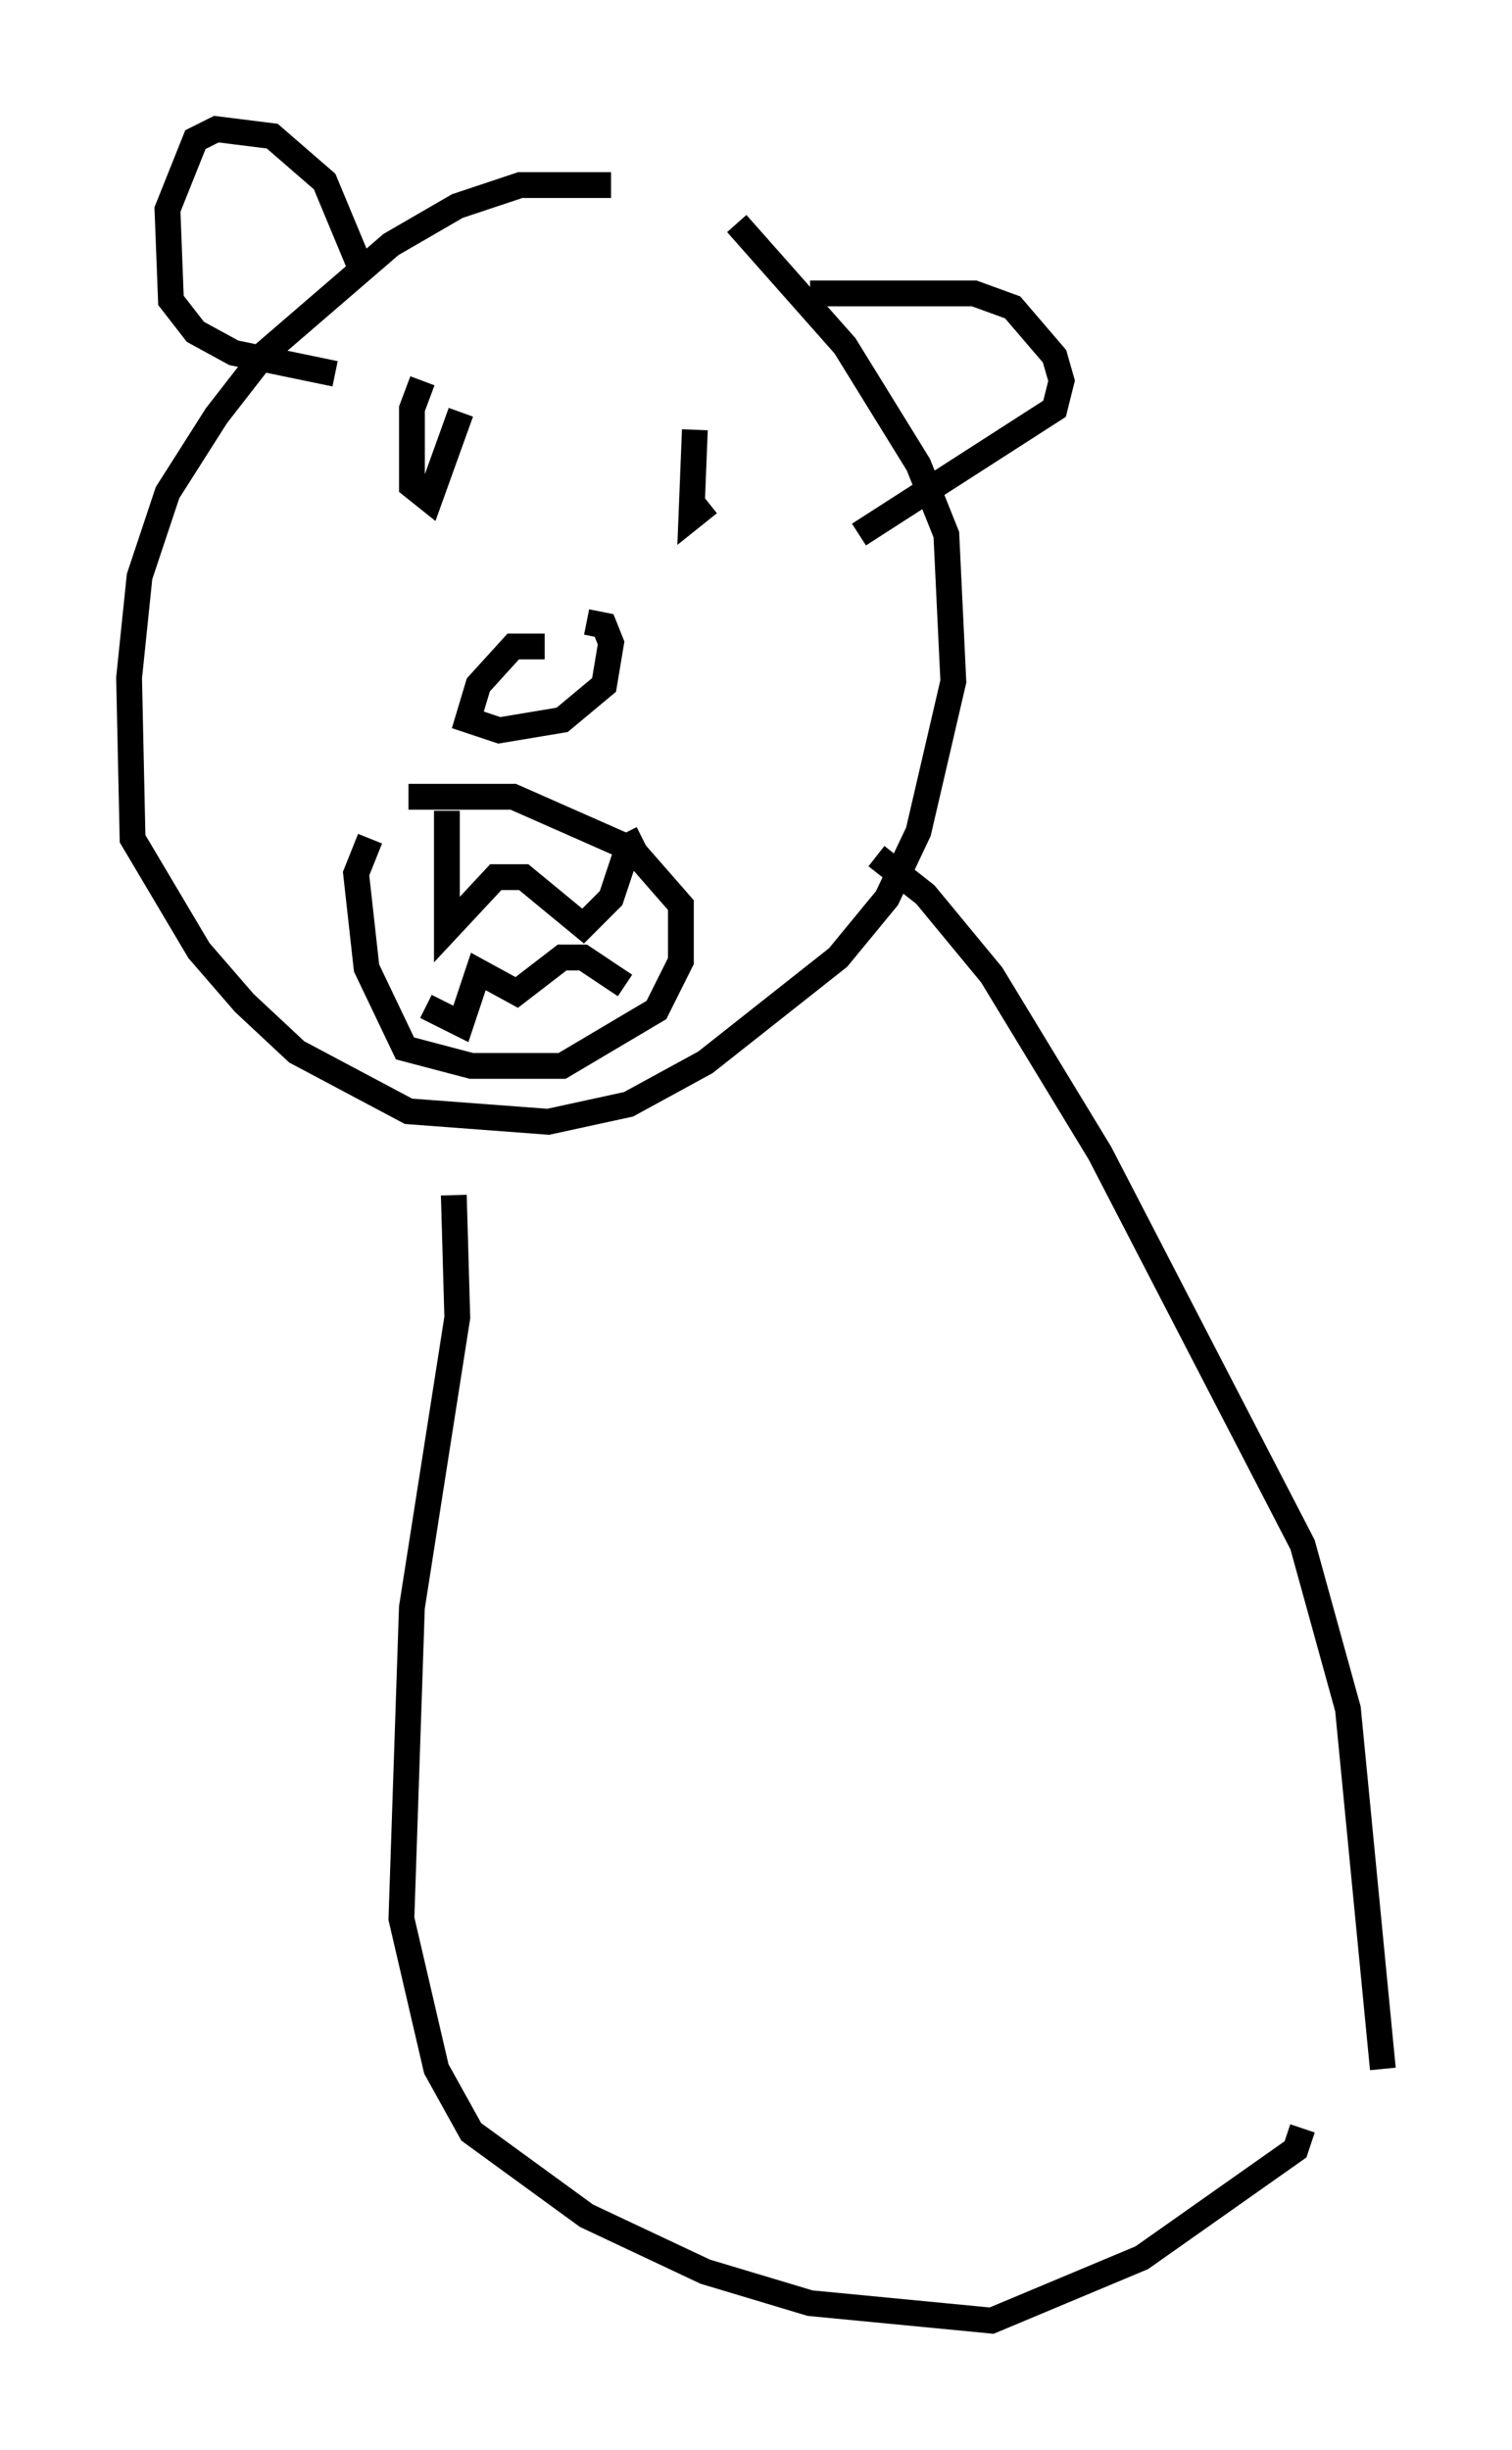 <?xml version="1.0" encoding="utf-8" ?>
<svg baseProfile="full" height="94.843" version="1.1" width="58.579" xmlns="http://www.w3.org/2000/svg" xmlns:ev="http://www.w3.org/2001/xml-events" xmlns:xlink="http://www.w3.org/1999/xlink"><defs /><rect fill="white" height="94.843" width="58.579" x="0" y="0" /><path d="M24.892, 7.706 m-1.218, -0.541 l-3.518, 0.0 -2.436, 0.812 l-2.571, 1.488 -4.871, 4.195 l-1.894, 2.436 -1.894, 2.977 l-1.083, 3.248 -0.406, 3.924 l0.135, 6.225 2.571, 4.33 l1.759, 2.03 2.03, 1.894 l4.33, 2.3 5.413, 0.406 l3.112, -0.677 2.977, -1.624 l5.142, -4.059 1.894, -2.3 l1.218, -2.571 1.353, -5.819 l-0.271, -5.683 -1.083, -2.706 l-2.842, -4.601 -4.195, -4.736 m-12.178, 6.089 l-0.406, 1.083 0.0, 2.977 l0.677, 0.541 1.218, -3.383 m9.066, 0.677 l-0.135, 3.383 0.677, -0.541 m-6.36, 5.548 l-1.218, 0.0 -1.353, 1.488 l-0.406, 1.353 1.218, 0.406 l2.436, -0.406 1.624, -1.353 l0.271, -1.624 -0.271, -0.677 l-0.677, -0.135 m-8.39, 8.39 l-0.541, 1.353 0.406, 3.654 l1.488, 3.112 2.571, 0.677 l3.518, 0.0 3.654, -2.165 l0.947, -1.894 0.0, -2.165 l-1.894, -2.165 -4.601, -2.03 l-4.059, 0.0 m1.488, 0.541 l0.0, 4.601 1.894, -2.03 l1.083, 0.0 2.3, 1.894 l1.083, -1.083 0.677, -2.03 l0.541, -0.271 m-8.39, 6.495 l1.353, 0.677 0.677, -2.03 l1.488, 0.812 1.759, -1.353 l0.812, 0.0 1.624, 1.083 m-10.284, -27.875 l-1.353, -3.248 -2.03, -1.759 l-2.165, -0.271 -0.812, 0.406 l-1.083, 2.706 0.135, 3.518 l0.947, 1.218 1.488, 0.812 l3.924, 0.812 m18.403, -3.112 l6.36, 0.0 1.488, 0.541 l1.624, 1.894 0.271, 0.947 l-0.271, 1.083 -7.578, 4.871 m0.677, 12.449 l1.894, 1.488 2.571, 3.112 l4.195, 6.901 7.848, 15.155 l1.759, 6.36 1.353, 13.938 m-35.994, -33.829 l0.135, 4.736 -1.759, 11.231 l-0.406, 12.043 1.353, 5.819 l1.353, 2.436 4.465, 3.248 l4.601, 2.165 4.059, 1.218 l7.036, 0.677 5.819, -2.436 l5.954, -4.195 0.271, -0.812 " fill="none" stroke="black" stroke-width="1" /></svg>